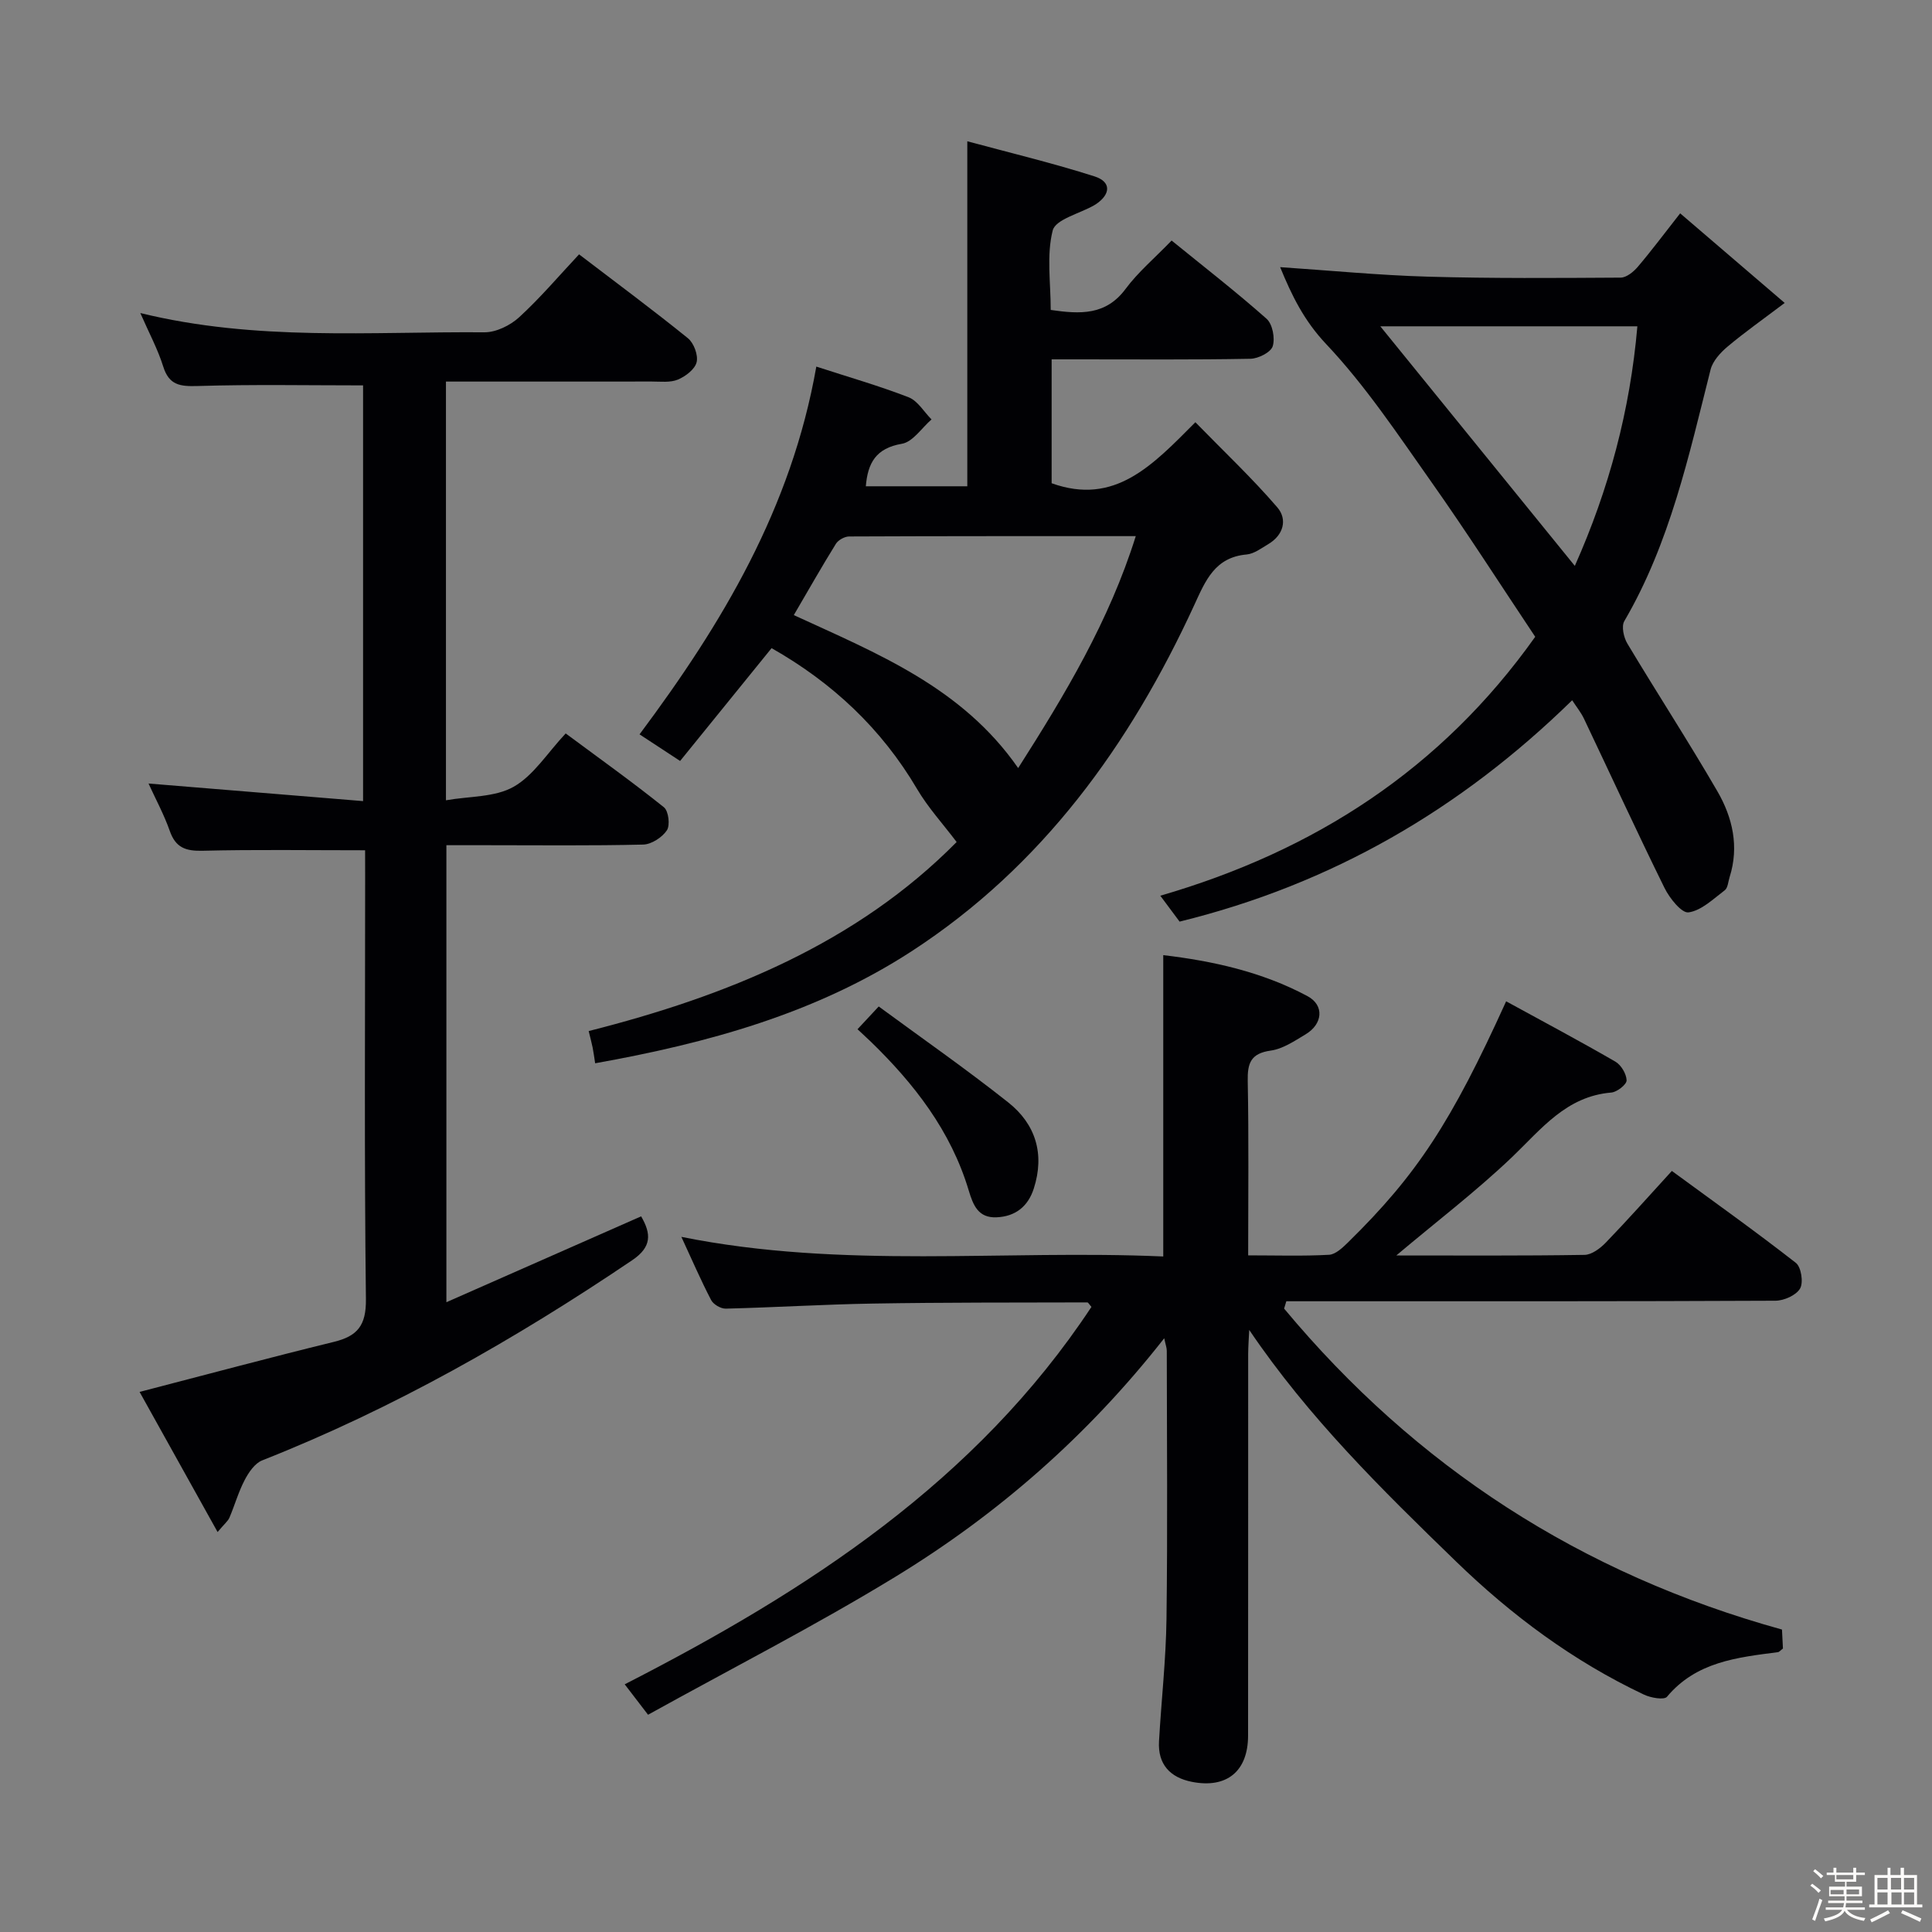 <svg enable-background="new 0 0 400 400" viewBox="0 0 400 400" xmlns="http://www.w3.org/2000/svg"><rect x="0" y="0" width="400" height="400" fill="#808080" stroke="none"/><path d="m374.8 390.4.4-.4c.7.5 1.3 1 1.8 1.4l-.5.5c-.5-.6-1.1-1.1-1.7-1.5zm1 7.3-.6-.3c.5-1.4 1.1-2.8 1.5-4.3.2.1.4.2.6.3-.5 1.3-1 2.8-1.5 4.3zm-.4-10.3.4-.4c.4.3 1 .8 1.7 1.4l-.5.5c-.4-.5-1-1-1.6-1.5zm2.5.3h1.7v-1h.6v1h3.5v-1h.6v1h1.8v.5h-1.8v1.4h-2v1h3.2v2h-3.2v.9h3.3v.5h-3.4c0 .3-.1.6-.1.9h4v.5h-3.7c.7.9 1.9 1.5 3.8 1.7-.1.2-.2.4-.3.6-2.1-.4-3.5-1.1-4-2.1-.4 1-1.8 1.7-4 2.2-.1-.2-.2-.4-.3-.6 2.1-.4 3.4-1 3.8-1.8h-3.4v-.5h3.6c.1-.3.1-.6.2-.9h-3.3v-.5h3.4c0-.3 0-.6 0-.9h-3.2v-2h3.3v-1h-2.1v-1.4h-1.7v-.5zm1.1 3.5v1h2.7c0-.3 0-.4 0-.4 0-.1 0-.2 0-.2 0-.1 0-.2 0-.3h-2.7zm1.2-3v.9h3.5v-.9zm4.7 3h-2.6v.6.4h2.6z" fill="#fcfbfa"/><path d="m393.6 386.7h.6v1.5h2.7v6.1h1.1v.6h-11v-.6h1.1v-6.1h2.7v-1.5h.6v1.5h2.1v-1.5zm-2.7 8.8.4.6c-1.2.6-2.5 1.3-3.8 1.9-.1-.2-.2-.4-.3-.6 1.2-.6 2.5-1.2 3.7-1.9zm-2.2-6.7v2.4h2.1v-2.4zm0 3v2.5h2.1v-2.5zm2.8-3v2.4h2.1v-2.4zm.1 3v2.5h2.1v-2.5h-2.2zm5.9 6.1c-1.4-.7-2.7-1.3-3.9-1.8l.3-.6c1.5.6 2.7 1.2 3.9 1.7zm-1.2-9.1h-2.1v2.4h2.1zm-2.1 3v2.5h2.1v-2.5z" fill="#fcfbfa"/><g fill="#010104"><path d="m289.09 259.93c13.07 0 26.02.09 38.96-.12 1.51-.02 3.29-1.37 4.45-2.58 4.5-4.66 8.8-9.51 13.64-14.8 8.71 6.38 17.33 12.52 25.67 19.03 1.11.86 1.6 4.06.88 5.31-.81 1.4-3.32 2.52-5.1 2.53-31.66.15-63.32.11-94.99.11-2.09 0-4.18 0-6.28 0-.15.51-.31 1.01-.46 1.52 27.27 32.74 61.45 54.93 103.08 66.45.06 1.22.14 2.66.2 3.93-.51.38-.75.71-1.03.75-8.45 1.1-16.91 1.98-22.98 9.24-.6.71-3.36.22-4.77-.45-14.58-6.89-27.35-16.36-38.9-27.56-15.31-14.84-30.51-29.75-42.82-47.94-.08 1.67-.21 3.35-.22 5.02-.01 26.33.01 52.66-.02 78.99-.01 7.36-4.41 10.98-11.64 9.55-4.5-.89-7.07-3.63-6.8-8.39.48-8.46 1.44-16.91 1.55-25.37.24-18.49.08-36.99.06-55.49 0-.61-.24-1.21-.53-2.59-15.86 20.22-34.49 36.47-55.73 49.43-16.57 10.11-33.9 18.97-51.14 28.52-1.94-2.53-3.2-4.18-4.83-6.3 37.92-19.41 72.78-42.04 96.63-78.14-.44-.49-.65-.93-.86-.93-14.81.04-29.62-.01-44.43.24-10.14.17-20.27.8-30.41 1.05-1.03.03-2.57-.87-3.04-1.78-2.14-4.11-3.98-8.37-6.16-13.08 33.48 6.74 66.76 2.61 99.77 4.06 0-21.07 0-41.45 0-62.39 10.15 1.2 20.44 3.44 29.86 8.49 3.55 1.9 3.16 5.8-.41 7.92-2.27 1.36-4.68 3-7.18 3.35-4.16.58-4.86 2.6-4.78 6.35.23 11.8.09 23.6.09 36.05 5.91 0 11.34.18 16.75-.12 1.37-.08 2.83-1.5 3.96-2.6 14.22-13.96 21.34-24.82 32.7-49.88 7.58 4.15 15.17 8.18 22.6 12.48 1.2.69 2.31 2.55 2.34 3.89.02.85-1.98 2.42-3.17 2.52-9.34.78-14.47 7.55-20.56 13.38-7.44 7.09-15.65 13.35-23.95 20.35z"/><path d="m75.59 176.04c-11.76 0-22.73-.17-33.68.1-3.47.08-5.54-.64-6.75-4.08-1.2-3.42-2.95-6.64-4.41-9.84 14.75 1.21 29.33 2.4 44.42 3.64 0-29.47 0-57.83 0-86.07-11.44 0-22.85-.22-34.24.13-3.63.11-5.93-.15-7.14-4.04-1.11-3.56-2.92-6.91-4.74-11.07 24 5.88 47.68 3.81 71.23 3.99 2.42.02 5.35-1.42 7.2-3.11 4.39-4.03 8.27-8.61 12.41-13.03 8.08 6.17 15.44 11.62 22.54 17.37 1.22.99 2.15 3.49 1.8 4.95-.35 1.47-2.3 2.95-3.88 3.61-1.59.66-3.59.4-5.42.4-14.12.02-28.24.01-42.6.01v86.69c4.87-.86 10.12-.6 14-2.79 4.14-2.34 6.98-6.99 10.79-11.05 7.19 5.33 13.91 10.13 20.34 15.29.96.77 1.31 3.72.61 4.77-.97 1.46-3.18 2.9-4.9 2.95-10.82.26-21.66.13-32.48.13-2.64 0-5.29 0-8.27 0v94.62c13.62-6.01 26.9-11.86 40.32-17.78 2.11 3.64 2.22 6.34-1.87 9.1-24.18 16.33-49.39 30.69-76.59 41.43-1.52.6-2.8 2.48-3.62 4.06-1.3 2.47-2.06 5.22-3.16 7.8-.3.7-.99 1.23-2.45 2.97-5.62-10.11-10.87-19.53-16.15-29.01 13.97-3.62 27.05-7.14 40.19-10.35 4.93-1.2 6.73-3.4 6.67-8.85-.35-29.15-.16-58.31-.16-87.46-.01-1.97-.01-3.94-.01-5.48z"/><path d="m242.57 49.8c6.88 5.59 13.45 10.69 19.66 16.2 1.24 1.1 1.79 4.04 1.27 5.69-.4 1.26-2.98 2.56-4.61 2.59-11.83.22-23.66.12-35.49.12-1.78 0-3.57 0-5.67 0v25.65c13.1 4.7 20.89-3.73 29.76-12.63 5.88 6.03 11.74 11.55 16.96 17.62 2.14 2.48 1.31 5.75-1.89 7.63-1.42.84-2.92 1.99-4.46 2.13-6.58.58-8.52 5.42-10.85 10.49-13.31 28.92-31.48 54.1-58.53 71.67-19.78 12.85-42.16 19.01-65.5 23.18-.21-1.34-.33-2.3-.52-3.25-.2-.97-.46-1.93-.82-3.42 28.67-7.26 55.47-18.17 76.18-39.14-2.82-3.74-5.91-7.11-8.18-10.96-7.38-12.53-17.54-22.03-30.13-29.18-6.33 7.81-12.58 15.52-18.94 23.36-3.08-2.02-5.55-3.64-8.4-5.51 17.11-22.92 31.45-46.83 36.6-76.14 6.67 2.17 13 3.98 19.11 6.35 1.89.74 3.18 3.02 4.74 4.59-2.03 1.76-3.87 4.66-6.14 5.04-5.36.91-7.06 3.96-7.46 8.8h21.01c0-23.63 0-47 0-71.43 8.92 2.41 17.73 4.52 26.34 7.27 3.49 1.11 3.37 3.68.3 5.75-.14.09-.28.18-.43.26-2.98 1.7-7.95 2.89-8.53 5.19-1.3 5.12-.41 10.79-.41 16.45 6.17.9 11.44 1.13 15.52-4.38 2.57-3.46 5.95-6.3 9.51-9.99zm-31.77 109.22c9.72-15.25 18.83-30.42 24.35-48.02-20.09 0-39.72-.02-59.34.07-.93 0-2.25.73-2.74 1.51-2.97 4.78-5.74 9.68-8.72 14.77 17.22 7.93 34.83 14.93 46.45 31.67z"/><path d="m244.22 190.81c-1.27-1.71-2.45-3.29-3.99-5.36 31.84-9.25 58.11-26.13 77.62-53.61-7.13-10.67-14.09-21.56-21.54-32.11-6.9-9.78-13.6-19.87-21.76-28.51-4.6-4.88-7.11-10.06-9.51-15.91 10.42.7 20.47 1.68 30.55 1.97 13.31.38 26.63.28 39.95.2 1.2-.01 2.65-1.19 3.53-2.22 2.8-3.28 5.38-6.75 8.79-11.09 6.97 5.98 13.79 11.83 21.64 18.55-4.58 3.46-8.31 6.09-11.8 9.02-1.49 1.25-3.08 2.98-3.54 4.77-4.51 17.86-8.41 35.89-17.86 52.08-.64 1.09-.13 3.39.63 4.66 6.14 10.25 12.66 20.27 18.65 30.6 3.13 5.41 4.52 11.43 2.52 17.74-.3.94-.36 2.25-1.02 2.74-2.37 1.79-4.81 4.19-7.48 4.57-1.42.21-3.95-2.95-4.99-5.08-5.72-11.6-11.11-23.35-16.67-35.03-.62-1.3-1.55-2.44-2.44-3.81-23.06 22.55-49.72 38.08-81.28 45.83zm94.78-123.25c-17.97 0-35.29 0-53.22 0 13.63 16.79 26.77 32.97 40.27 49.6 7.08-15.9 11.44-32.2 12.95-49.6z"/><path d="m177.54 213.09c1.39-1.49 2.6-2.78 4.39-4.71 9.02 6.63 18.12 12.97 26.8 19.85 5.69 4.5 7.61 10.7 5.3 17.86-1.2 3.72-3.83 5.78-7.71 5.94-3.77.16-4.83-2.46-5.77-5.6-3.68-12.27-11.26-22.04-20.31-30.81-.81-.78-1.65-1.54-2.7-2.53z"/></g></svg>